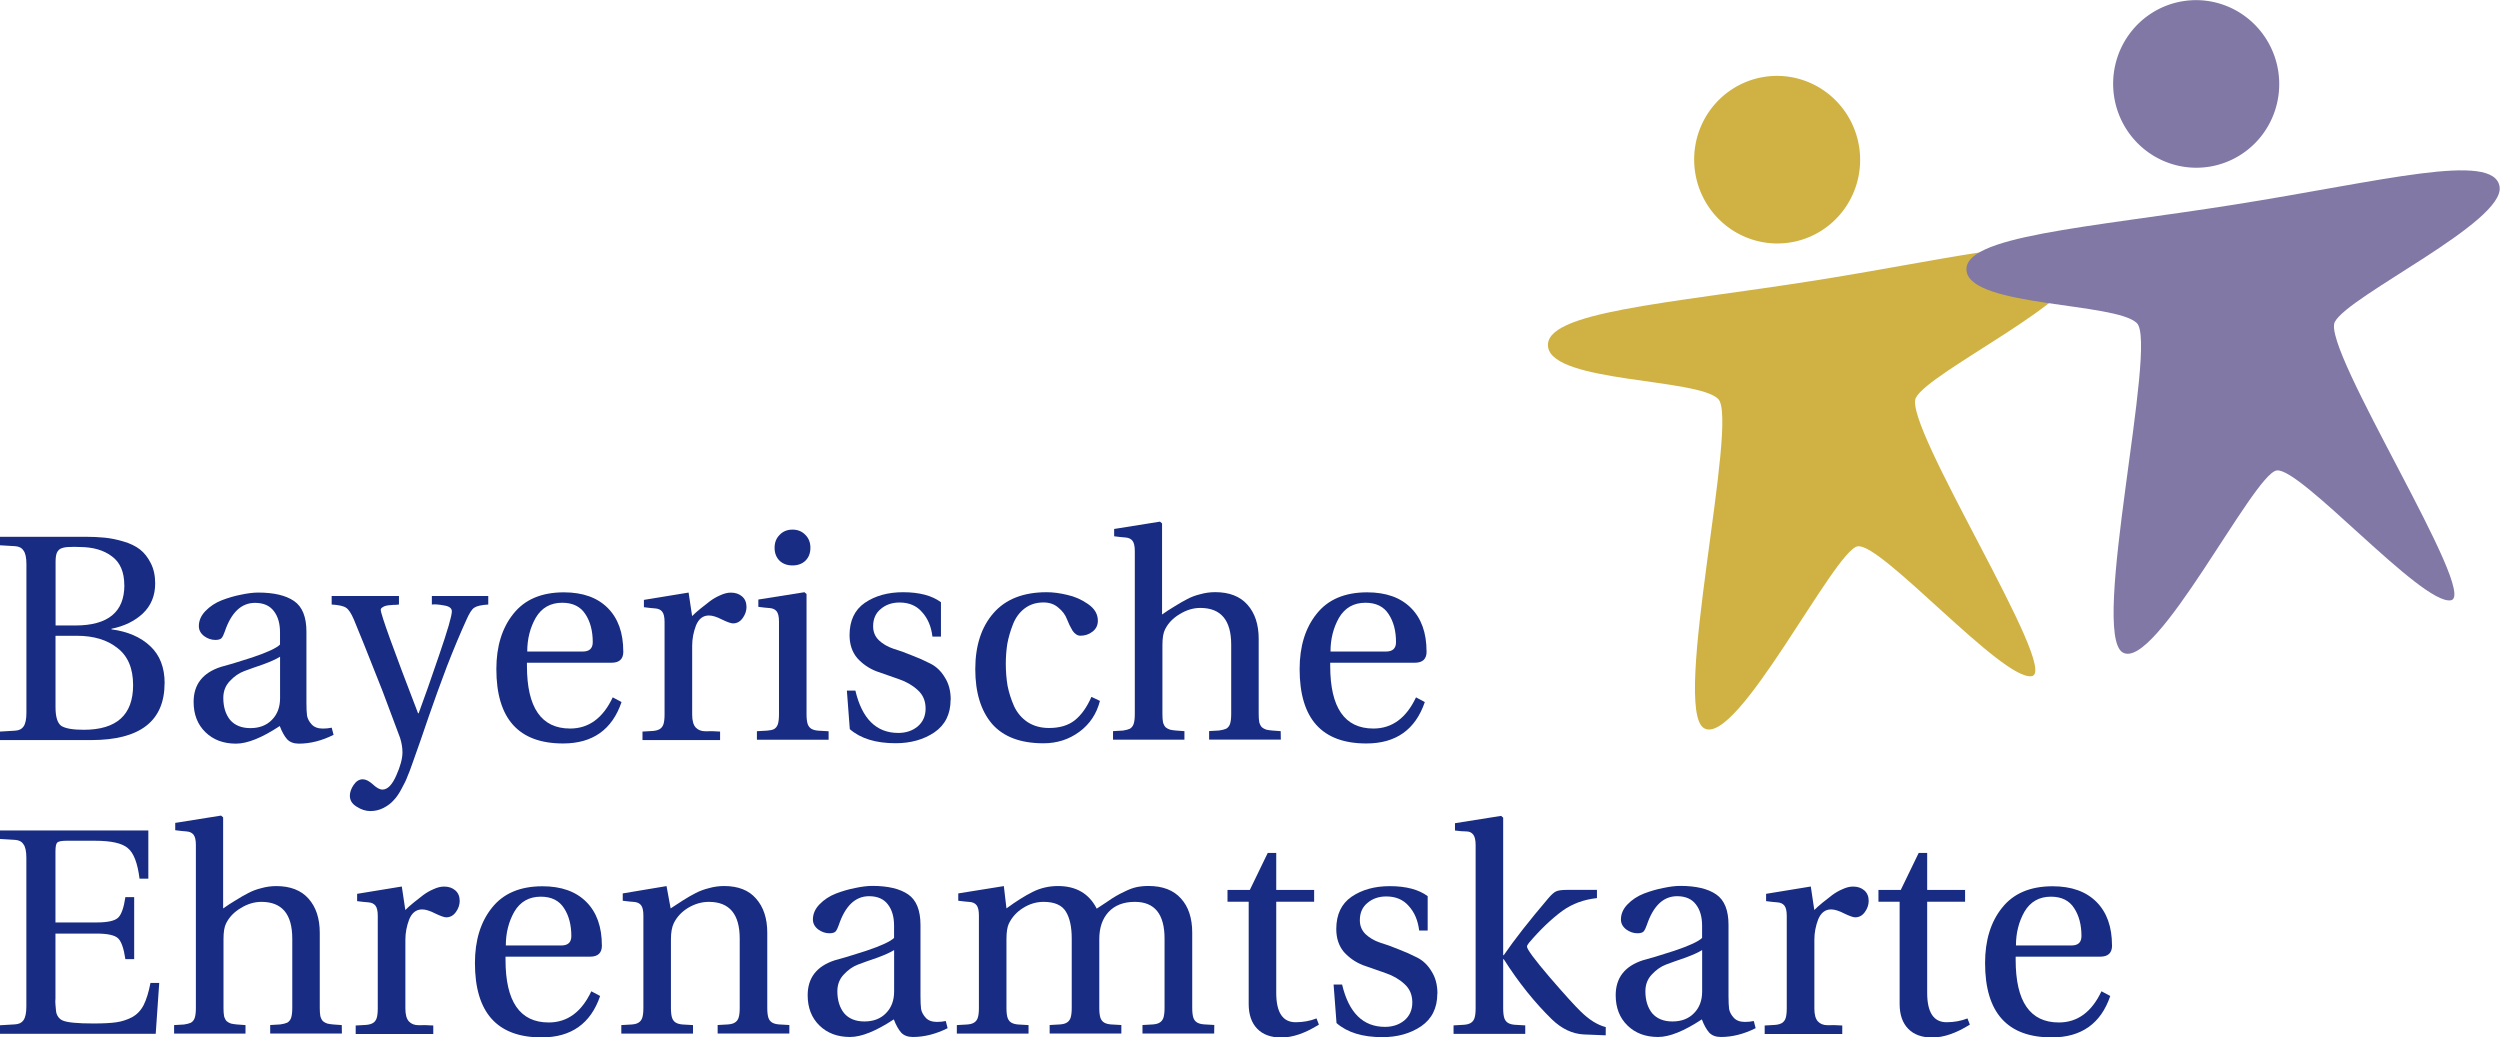 <svg version="1.1" viewBox="0 0 42.016 17.433" xmlns="http://www.w3.org/2000/svg"><path d="m31.222 9.181c-.393.063-2.028 3.377-2.582 3.058-.554-.319.593-5.185.236-5.535-.358-.35-2.764-.272-2.858-.869-.094-.597 2.014-.729 4.5-1.123 2.47-.392 4.353-.896 4.447-.3.094.596-2.534 1.829-2.766 2.273-.232.444 2.439 4.601 1.947 4.679-.492.078-2.53-2.245-2.923-2.182z" fill="#cfb243" stroke-width=".016"/><path transform="matrix(.988 -.157 .156 .988 0 0)" d="m30.466 7.336a1.394 1.408 0 0 1-1.394 1.408 1.394 1.408 0 0 1-1.394-1.408 1.394 1.408 0 0 1 1.394-1.408 1.394 1.408 0 0 1 1.394 1.408z" fill="#cfb243" stroke-width=".016"/><path d="m38.262 7.907c-.394.063-2.031 3.378-2.586 3.059-.555-.319.595-5.186.237-5.536-.358-.35-2.767-.271-2.861-.868-.094-.597 2.017-.729 4.505-1.124 2.473-.392 4.358-.897 4.452-.301s-2.537 1.829-2.769 2.273c-.233.444 2.441 4.601 1.949 4.679-.492.078-2.533-2.244-2.926-2.182z" fill="#8178a5" stroke-width=".016"/><path transform="matrix(.988 -.157 .156 .988 0 0)" d="m37.619 7.184a1.395 1.408 0 0 1-1.395 1.408 1.395 1.408 0 0 1-1.395-1.408 1.395 1.408 0 0 1 1.395-1.408 1.395 1.408 0 0 1 1.395 1.408z" fill="#8178a5" stroke-width=".016"/><path d="m2.766 11.48q0 .958-1.235.958h-1.531v-.143q.153-.01.252-.015.099-.005.143-.069.049-.069.049-.232v-2.499q0-.163-.049-.227-.044-.069-.143-.074-.099-.005-.252-.015v-.143h1.427q.183 0 .331.015.153.015.316.064.168.049.277.133.109.084.183.232.074.143.074.341 0 .306-.207.504-.207.193-.528.257v.01q.41.054.652.282.242.227.242.622zm-.677-1.645q0-.331-.207-.484-.207-.158-.548-.158-.094-.005-.168 0-.074 0-.128.02-.049.015-.079.069-.025.054-.025.158v1.072h.331q.825 0 .825-.677zm.148 1.679q0-.42-.262-.622-.257-.207-.686-.207h-.356v1.2q0 .247.099.316.104.064.375.064.83 0 .83-.751z" fill="#172c82" stroke-width=".265"/><path d="m5.606 12.35q-.296.148-.583.148-.128 0-.198-.074-.069-.079-.123-.222-.449.296-.736.296-.316 0-.514-.193-.198-.193-.198-.509 0-.44.459-.588.143-.035.524-.158.38-.128.469-.217v-.207q0-.222-.104-.356-.104-.138-.316-.138-.346 0-.509.484-.025.074-.054.109-.03.03-.104.03-.099 0-.188-.064-.089-.069-.089-.168 0-.138.109-.252.114-.119.277-.183.168-.064.326-.094.163-.035.286-.035.395 0 .603.143.207.143.207.514v1.195q0 .138.01.217.015.079.079.148.064.069.188.069.074 0 .148-.015zm-.899-.617v-.696q-.094.059-.282.128-.188.064-.321.114t-.242.168q-.109.114-.109.282 0 .227.114.37.119.138.341.138.227 0 .361-.138.138-.138.138-.365z" fill="#172c82" stroke-width=".265"/><path d="m8.206 10.16q-.173.01-.237.054-.059.04-.128.198-.158.346-.331.79-.168.445-.301.83-.128.38-.282.81-.044.128-.079.207-.03.084-.099.207-.064.123-.133.193-.064.074-.168.128-.104.054-.222.054-.119 0-.232-.074-.114-.069-.114-.183 0-.089.064-.183.064-.094.153-.094.074 0 .168.084.094.089.163.089.128 0 .232-.237.104-.232.104-.39 0-.114-.04-.242-.015-.044-.296-.79-.38-.963-.479-1.195-.069-.163-.133-.202-.064-.044-.242-.054v-.143h1.131v.143q-.005 0-.054.005-.049 0-.084.005-.035 0-.079.01-.04.01-.064.03-.025.015-.025.04 0 .109.627 1.738h.01q.138-.37.346-.983.212-.617.212-.731 0-.079-.133-.099-.133-.025-.203-.015v-.143h.948z" fill="#172c82" stroke-width=".265"/><path d="m10.476 10.95q0 .188-.198.188h-1.422v.054q0 1.052.726 1.052.469 0 .716-.524l.148.079q-.237.696-.983.696-1.121 0-1.121-1.25 0-.573.286-.929.286-.361.849-.361.474 0 .736.262.262.262.262.731zm-.514-.158q0-.282-.123-.469-.123-.193-.39-.193-.296 0-.445.252-.143.252-.143.568h.933q.168 0 .168-.158z" fill="#172c82" stroke-width=".265"/><path d="m12.546 10.2q0 .099-.064.188-.064.089-.163.089-.049 0-.183-.064-.133-.069-.222-.069-.148 0-.217.168-.064.168-.064.341v1.156q0 .153.059.217t.163.064q.109-.005.247.005v.143h-1.304v-.143q.104-.005.173-.01.069-.005.114-.03.044-.025.064-.079.02-.059.02-.168v-1.556q0-.123-.04-.173-.04-.049-.119-.054-.074-.005-.188-.02v-.123l.751-.123.059.395q.054-.054.138-.123.084-.069.163-.128.079-.059.173-.099.094-.044.178-.044.114 0 .188.064.074.064.074.178z" fill="#172c82" stroke-width=".265"/><path d="m13.536 8.99q.084.084.084.217 0 .133-.084.217-.084.079-.217.079-.133 0-.217-.079-.084-.084-.084-.217 0-.133.084-.217.084-.089.217-.089.133 0 .217.089zm.39 3.442h-1.205v-.143q.104-.005.173-.01.074-.005.114-.025.044-.025.064-.079.02-.059.02-.173v-1.556q0-.123-.04-.173-.04-.049-.119-.054-.074-.005-.188-.02v-.123l.775-.123.035.03v2.02q0 .109.02.168.02.054.064.079t.114.03q.069.005.173.01z" fill="#172c82" stroke-width=".265"/><path d="m15.976 11.76q0 .361-.272.548-.272.183-.652.183-.499 0-.77-.237l-.049-.647h.143q.168.711.721.711.193 0 .326-.109.133-.114.133-.301 0-.193-.133-.311-.128-.119-.316-.183-.188-.064-.38-.133-.188-.074-.321-.222-.128-.153-.128-.385 0-.365.257-.543.262-.178.642-.178.41 0 .637.168v.578h-.143q-.03-.252-.173-.41-.138-.163-.38-.163-.188 0-.316.109-.128.104-.128.291 0 .138.094.232.099.094.242.143.148.044.316.114.168.064.311.138.148.074.242.232.099.153.099.375z" fill="#172c82" stroke-width=".265"/><path d="m18.486 11.78q-.084.326-.346.519-.262.193-.603.193-.578 0-.864-.326-.282-.331-.282-.919 0-.593.306-.943.306-.351.894-.351.158 0 .341.044.188.04.351.153.168.114.168.282 0 .114-.089.183-.089.069-.203.069-.074 0-.133-.084-.054-.089-.094-.193-.04-.109-.143-.193-.099-.089-.252-.089-.188 0-.321.104-.128.099-.193.267-.064.163-.094.326-.025.163-.025.336 0 .193.03.37.035.173.109.341.079.168.227.267.153.099.361.099.267 0 .43-.128.168-.133.282-.395z" fill="#172c82" stroke-width=".265"/><path d="m21.526 12.43h-1.205v-.143q.099-.005.168-.01.074-.01.119-.03.044-.025.064-.079.02-.059.02-.168v-1.166q0-.617-.519-.617-.178 0-.346.104-.168.099-.247.257-.044.084-.044.267v1.156q0 .084.01.138.015.054.044.084.03.025.074.04.044.01.104.015.059.005.138.01v.143h-1.2v-.143q.099-.005.168-.01.069-.01.114-.03.044-.025.064-.079.02-.059.02-.168v-2.741q0-.123-.04-.173-.04-.049-.119-.054-.074-.005-.188-.02v-.123l.77-.123.035.03v1.531q.104-.074.212-.138.109-.069.207-.119.099-.054.222-.084.123-.035.252-.035.356 0 .543.212.188.212.188.573v1.264q0 .084.01.138.015.054.044.084.03.025.074.04.044.01.104.015.059.005.138.01z" fill="#172c82" stroke-width=".265"/><path d="m23.976 10.95q0 .188-.198.188h-1.422v.054q0 1.052.726 1.052.469 0 .716-.524l.148.079q-.237.696-.983.696-1.121 0-1.121-1.25 0-.573.286-.929.286-.361.849-.361.474 0 .736.262.262.262.262.731zm-.514-.158q0-.282-.123-.469-.123-.193-.39-.193-.296 0-.445.252-.143.252-.143.568h.933q.168 0 .168-.158z" fill="#172c82" stroke-width=".265"/><path d="m2.676 16.52-.059.854h-2.618v-.143q.153-.01.252-.015.099-.005.143-.069.049-.069.049-.232v-2.499q0-.163-.049-.227-.044-.069-.143-.074-.099-.005-.252-.015v-.143h2.494v.81h-.148q-.049-.395-.198-.514-.143-.123-.548-.123h-.484q-.119 0-.153.03-.03.03-.03.148v1.195h.691q.277 0 .361-.079.084-.079.123-.346h.148v1.042h-.148q-.04-.272-.123-.351-.084-.079-.361-.079h-.691v1.091q-.005.044 0 .104.005.059.01.109.005.049.035.094.03.044.079.064.114.049.514.049.247 0 .385-.02.138-.02.262-.084.128-.069.198-.207.069-.138.114-.37z" fill="#172c82" stroke-width=".265"/><path d="m5.746 17.37h-1.205v-.143q.099-.005.168-.01.074-.01.119-.03.044-.025.064-.079.02-.059.02-.168v-1.166q0-.617-.519-.617-.178 0-.346.104-.168.099-.247.257-.044.084-.044.267v1.156q0 .084.01.138.015.054.044.084.03.025.074.04.044.01.104.015.059.005.138.01v.143h-1.2v-.143q.099-.005.168-.01.069-.01.114-.03.044-.025.064-.079.02-.059.02-.168v-2.741q0-.123-.04-.173-.04-.049-.119-.054-.074-.005-.188-.02v-.123l.77-.123.035.03v1.531q.104-.074.212-.138.109-.069.207-.119.099-.054.222-.084.123-.035.252-.035.356 0 .543.212.188.212.188.573v1.264q0 .084.01.138.015.054.044.084.03.025.074.04.044.01.104.015.059.005.138.01z" fill="#172c82" stroke-width=".265"/><path d="m7.726 15.14q0 .099-.064.188-.064.089-.163.089-.049 0-.183-.064-.133-.069-.222-.069-.148 0-.217.168-.064.168-.064.341v1.156q0 .153.059.217t.163.064q.109-.005.247.005v.143h-1.304v-.143q.104-.005.173-.01.069-.005.114-.03.044-.025.064-.079.02-.059.02-.168v-1.556q0-.123-.04-.173-.04-.049-.119-.054-.074-.005-.188-.02v-.123l.751-.123.059.395q.054-.054.138-.123.084-.069.163-.128.079-.059.173-.099.094-.044.178-.044.114 0 .188.064.074.064.074.178z" fill="#172c82" stroke-width=".265"/><path d="m10.116 15.89q0 .188-.198.188h-1.422v.054q0 1.052.726 1.052.469 0 .716-.524l.148.079q-.237.696-.983.696-1.121 0-1.121-1.25 0-.573.286-.929.286-.361.849-.361.474 0 .736.262t.262.731zm-.514-.158q0-.282-.123-.469-.123-.193-.39-.193-.296 0-.445.252-.143.252-.143.568h.933q.168 0 .168-.158z" fill="#172c82" stroke-width=".265"/><path d="m13.266 17.37h-1.205v-.143q.104-.005.173-.01.074-.005.114-.03.044-.025.064-.079.02-.059.02-.168v-1.166q0-.617-.519-.617-.178 0-.346.099-.163.099-.242.257-.049.099-.049.272v1.156q0 .109.02.168.02.054.064.079.044.025.114.03.069.005.173.01v.143h-1.205v-.143q.104-.005.173-.01.074-.005.114-.03.044-.025.064-.079.02-.059.02-.168v-1.556q0-.123-.04-.173-.04-.049-.119-.054-.074-.005-.188-.02v-.123l.736-.123.069.375q.104-.069.212-.138.109-.069.207-.119.104-.054.227-.084.123-.035.252-.035.356 0 .538.212.188.212.188.573v1.264q0 .109.02.168.02.054.064.079t.114.03q.069.005.173.01z" fill="#172c82" stroke-width=".265"/><path d="m15.926 17.28q-.296.148-.583.148-.128 0-.198-.074-.069-.079-.123-.222-.449.296-.736.296-.316 0-.514-.193-.198-.193-.198-.509 0-.44.459-.588.143-.035.524-.158.38-.128.469-.217v-.207q0-.222-.104-.356-.104-.138-.316-.138-.346 0-.509.484-.025.074-.054.109-.03.03-.104.03-.099 0-.188-.064-.089-.069-.089-.168 0-.138.109-.252.114-.119.277-.183.168-.064.326-.094.163-.035.286-.035.395 0 .603.143.207.143.207.514v1.195q0 .138.01.217.015.079.079.148.064.069.188.069.074 0 .148-.015zm-.899-.617v-.696q-.094.059-.282.128-.188.064-.321.114t-.242.168q-.109.114-.109.282 0 .227.114.37.119.138.341.138.227 0 .361-.138.138-.138.138-.365z" fill="#172c82" stroke-width=".265"/><path d="m20.406 17.37h-1.205v-.143q.104-.005.173-.01.074-.005.114-.03.044-.025.064-.079.02-.059.02-.168v-1.166q0-.617-.499-.617-.286 0-.445.173-.153.168-.153.454v1.156q0 .109.02.168.02.054.064.079.044.025.114.03.069.005.173.01v.143h-1.205v-.143q.104-.005.173-.01.074-.005.114-.03.044-.025.064-.079.02-.059.02-.168v-1.166q0-.296-.099-.454-.099-.163-.375-.163-.183 0-.346.104-.158.099-.237.262-.04.084-.04.262v1.156q0 .109.02.168.02.054.064.079t.114.03q.069.005.173.01v.143h-1.205v-.143q.104-.005.173-.01.074-.005.114-.03.044-.025.064-.079.02-.059.02-.168v-1.556q0-.123-.04-.173-.04-.049-.119-.054-.074-.005-.188-.02v-.123l.766-.123.044.375q.242-.178.44-.277.198-.099.425-.099.459 0 .652.38.049-.03.158-.104.114-.079.168-.109.059-.035.153-.079.099-.049.188-.069.094-.02.202-.02.361 0 .548.212.188.207.188.573v1.264q0 .109.02.168.02.054.064.079t.114.03q.069.005.173.01z" fill="#172c82" stroke-width=".265"/><path d="m22.166 17.22q-.346.217-.632.217-.262 0-.405-.148-.143-.148-.143-.415v-1.719h-.356v-.198h.375l.301-.622h.143v.622h.637v.198h-.637v1.531q0 .494.326.494.188 0 .351-.064z" fill="#172c82" stroke-width=".265"/><path d="m24.156 16.7q0 .361-.272.548-.272.183-.652.183-.499 0-.77-.237l-.049-.647h.143q.168.711.721.711.193 0 .326-.109.133-.114.133-.301 0-.193-.133-.311-.128-.119-.316-.183-.188-.064-.38-.133-.188-.074-.321-.222-.128-.153-.128-.385 0-.365.257-.543.262-.178.642-.178.41 0 .637.168v.578h-.143q-.03-.252-.173-.41-.138-.163-.38-.163-.188 0-.316.109-.128.104-.128.291 0 .138.094.232.099.094.242.143.148.044.316.114.168.064.311.138.148.074.242.232.099.153.099.375z" fill="#172c82" stroke-width=".265"/><path d="m26.986 17.4-.37-.015q-.286-.015-.533-.252-.44-.43-.81-1.012h-.01v.825q0 .109.02.168.02.054.064.079t.114.03q.069.005.173.01v.143h-1.205v-.143q.104-.005.173-.01.074-.005.114-.03.044-.025.064-.079.02-.059.02-.168v-2.741q0-.128-.04-.178-.04-.054-.119-.054-.074 0-.188-.015v-.123l.775-.123.035.03v2.311h.01q.267-.39.746-.953.079-.094.133-.119.054-.025.178-.025h.509v.138q-.331.035-.578.212-.282.207-.563.538-.035.044-.035.064 0 .069.38.514.38.44.519.573.212.212.425.267z" fill="#172c82" stroke-width=".265"/><path d="m29.506 17.28q-.296.148-.583.148-.128 0-.198-.074-.069-.079-.123-.222-.449.296-.736.296-.316 0-.514-.193-.198-.193-.198-.509 0-.44.459-.588.143-.035.524-.158.38-.128.469-.217v-.207q0-.222-.104-.356-.104-.138-.316-.138-.346 0-.509.484-.025.074-.054.109-.03.03-.104.03-.099 0-.188-.064-.089-.069-.089-.168 0-.138.109-.252.114-.119.277-.183.168-.064.326-.094.163-.035.286-.035.395 0 .603.143t.207.514v1.195q0 .138.01.217.015.079.079.148.064.069.188.069.074 0 .148-.015zm-.899-.617v-.696q-.094.059-.282.128-.188.064-.321.114t-.242.168q-.109.114-.109.282 0 .227.114.37.119.138.341.138.227 0 .361-.138.138-.138.138-.365z" fill="#172c82" stroke-width=".265"/><path d="m31.406 15.14q0 .099-.064.188-.064.089-.163.089-.049 0-.183-.064-.133-.069-.222-.069-.148 0-.217.168-.064.168-.064.341v1.156q0 .153.059.217t.163.064q.109-.005.247.005v.143h-1.304v-.143q.104-.005.173-.01.069-.005.114-.03.044-.025.064-.079.02-.059.02-.168v-1.556q0-.123-.04-.173-.04-.049-.119-.054-.074-.005-.188-.02v-.123l.751-.123.059.395q.054-.054.138-.123.084-.069.163-.128.079-.059.173-.099.094-.044.178-.044.114 0 .188.064.074.064.074.178z" fill="#172c82" stroke-width=".265"/><path d="m33.106 17.22q-.346.217-.632.217-.262 0-.405-.148-.143-.148-.143-.415v-1.719h-.356v-.198h.375l.301-.622h.143v.622h.637v.198h-.637v1.531q0 .494.326.494.188 0 .351-.064z" fill="#172c82" stroke-width=".265"/><path d="m35.496 15.89q0 .188-.198.188h-1.422v.054q0 1.052.726 1.052.469 0 .716-.524l.148.079q-.237.696-.983.696-1.121 0-1.121-1.25 0-.573.286-.929.286-.361.849-.361.474 0 .736.262t.262.731zm-.514-.158q0-.282-.123-.469-.123-.193-.39-.193-.296 0-.445.252-.143.252-.143.568h.933q.168 0 .168-.158z" fill="#172c82" stroke-width=".265"/></svg>

